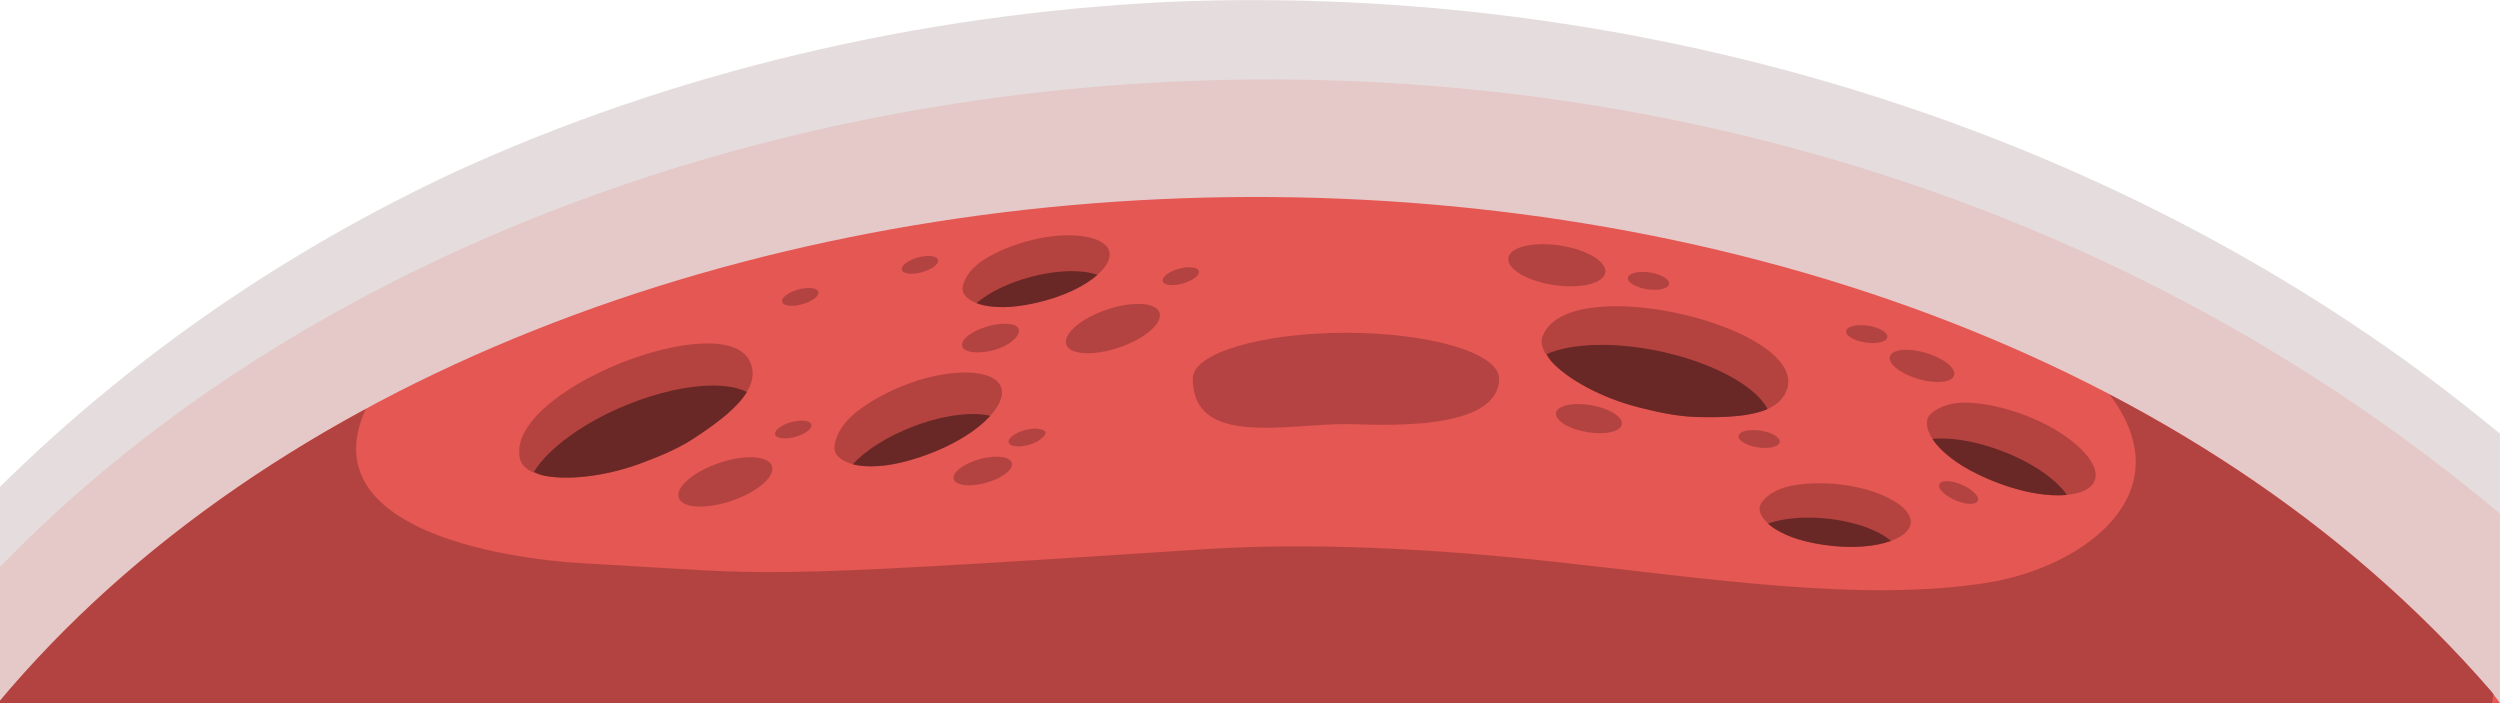 <?xml version="1.0" encoding="UTF-8"?>
<!DOCTYPE svg PUBLIC "-//W3C//DTD SVG 1.1//EN" "http://www.w3.org/Graphics/SVG/1.1/DTD/svg11.dtd">
<!-- Creator: CorelDRAW -->
<svg xmlns="http://www.w3.org/2000/svg" xml:space="preserve" width="264.584mm" height="74.431mm" version="1.1" style="shape-rendering:geometricPrecision; text-rendering:geometricPrecision; image-rendering:optimizeQuality; fill-rule:evenodd; clip-rule:evenodd"
viewBox="0 0 24248.78 6821.53"
 xmlns:xlink="http://www.w3.org/1999/xlink"
 xmlns:xodm="http://www.corel.com/coreldraw/odm/2003">
 <defs>
  <style type="text/css">
   <![CDATA[
    .fil6 {fill:none}
    .fil3 {fill:#542120}
    .fil7 {fill:#B64343}
    .fil2 {fill:#BB4744}
    .fil0 {fill:#FF615D}
    .fil5 {fill:#542120;fill-opacity:0.149}
    .fil4 {fill:#FF615D;fill-opacity:0.149}
    .fil1 {fill:#542120;fill-opacity:0.4}
   ]]>
  </style>
    <clipPath id="id0">
     <path d="M-0 6821.53l24248.78 0 0 -2615.49c-6670.27,-5540.52 -17799.94,-5846.32 -24248.78,514.96l0 2100.54z"/>
    </clipPath>
 </defs>
 <g id="Camada_x0020_1">
  <g id="_2042308734800">
   <g>
   </g>
   <g>
   </g>
   <g style="clip-path:url(#id0)">
    <g>
     <path class="fil0" d="M-415.56 7519.29l25184.54 0 -604.61 -813.18c-5718.42,-6605.21 -18904.96,-6216.25 -24186.56,115.79l-393.35 697.4 -0.03 -0.01z"/>
     <path id="_1" class="fil1" d="M24171.52 6821.53c5.16,-29.14 9.7,-58.15 13.91,-87.07l-21.09 -28.37c-1024.3,-1183.17 -2289.09,-2140.66 -3704.28,-2881.02 736.3,965.02 -261.1,1681.33 -1185.6,1827.35 -1215.15,191.9 -2694.88,-40.34 -4197.55,-203.59 -1167.11,-126.8 -2352.77,-190.08 -3409.19,-120.77 -4574.23,300.11 -4092.69,239.53 -5981.2,137.45 -885.31,-47.85 -2658.09,-359.07 -2138.74,-1498.28 -1378.41,745.98 -2591.71,1690.39 -3547.8,2829.03l0 25.28 24171.54 0z"/>
     <path class="fil2" d="M7285.65 3534.31c-196.96,-598.59 -2412.91,251.26 -2240.51,920.93 59.2,229.89 655.95,229.59 1166.67,40.21 172.45,-63.95 355.07,-138.16 504,-234.47 393.61,-254.55 648.97,-486.17 569.85,-726.65l-0.02 -0.02z"/>
     <path id="_1_0" class="fil3" d="M5255.14 4608.67c-27.99,-8.91 -53.59,-19.55 -76.55,-31.92 136.29,-223.52 472.82,-475.33 901.6,-650.04 306.36,-124.83 602.47,-187.13 834.65,-187.13 134.44,0 247.71,20.95 329.3,62.84 -90,149.07 -282.1,299.33 -528.32,458.55 -148.94,96.31 -331.56,170.52 -504,234.47 -343.08,127.22 -724.98,169.11 -956.68,113.22z"/>
     <path class="fil2" d="M17334.48 3770.86c186.18,-601.93 -2123.56,-1157.85 -2371.18,-511.49 -85.02,221.87 404.28,558.89 932.86,692.32 178.49,45.06 371.24,87.44 549.27,92.68 470.43,13.84 814.24,-31.67 889.06,-273.5l0 -0.01z"/>
     <path id="_1_1" class="fil3" d="M15046.61 3504.17c-17.9,-23.26 -32.81,-46.58 -44.5,-69.83 241.51,-106.14 663.57,-122.35 1116.48,-23.21 323.59,70.84 602.44,187.17 792.74,318.37 110.19,75.99 190.88,157.2 233.42,237.65 -160.34,71.31 -405.05,85.88 -699.33,77.22 -178.03,-5.24 -370.78,-47.62 -549.27,-92.68 -354.83,-89.57 -691.97,-270.88 -849.54,-447.52z"/>
     <path class="fil1" d="M7678.83 2966.15c-50.32,0 -86.84,-13.5 -92.75,-38.49 -9.67,-39.74 61.31,-93.5 158.45,-119.93 35.91,-9.89 70.51,-14.57 100.27,-14.57 50.32,0 86.82,13.55 92.88,38.57 9.57,39.76 -61.44,93.45 -158.55,119.93 -35.93,9.82 -70.51,14.5 -100.27,14.5l-0.03 0z"/>
     <path class="fil1" d="M8840.11 2655.39c-50.44,0 -86.86,-13.5 -92.9,-38.49 -9.55,-39.74 61.44,-93.43 158.43,-119.93 36.05,-9.82 70.64,-14.5 100.27,-14.5 50.43,0 86.84,13.5 92.9,38.49 9.55,39.74 -61.33,93.43 -158.45,119.93 -36.05,9.82 -70.52,14.5 -100.27,14.5l0.02 0z"/>
     <path class="fil1" d="M9481.2 3418.14c-80.91,0 -139.5,-21.73 -149.17,-61.81 -15.31,-63.87 98.54,-150.03 254.37,-192.55 57.93,-15.73 113.36,-23.32 160.98,-23.32 247.87,0 123.52,191.92 -105.2,254.38 -57.95,15.73 -113.36,23.32 -160.98,23.32l0 -0.02z"/>
     <path class="fil1" d="M10550.59 3426.47c-111.72,0 -191.72,-30.07 -208.91,-87.97 -30.24,-102.43 148.1,-253.28 398.32,-336.88 108.52,-36.49 212.97,-54.14 298.51,-54.14 111.72,0 192,30.05 209.18,87.98 29.96,102.43 -148.1,253.26 -398.3,337.01 -108.52,36.32 -212.97,53.97 -298.79,53.97l0 0.03z"/>
     <path class="fil1" d="M11369.85 2765.2c-50.32,0 -86.84,-13.5 -92.77,-38.57 -9.57,-39.68 61.33,-93.45 158.45,-119.89 36.05,-9.89 70.51,-14.57 100.27,-14.57 50.43,0 86.82,13.55 92.88,38.57 9.57,39.76 -61.44,93.45 -158.45,119.93 -36.04,9.82 -70.62,14.5 -100.37,14.5l-0.01 0.03z"/>
     <path class="fil1" d="M9876.23 4330.11c-50.31,0 -86.76,-13.55 -92.88,-38.57 -9.49,-39.74 61.39,-93.43 158.5,-119.93 36,-9.82 70.6,-14.5 100.3,-14.5 0.83,0 1.7,0 2.53,0 121.38,9.74 130.97,50.25 17.86,124.62 -24.44,13.23 -53.77,25.07 -86.01,33.81 -36,9.89 -70.51,14.57 -100.31,14.57l0.01 -0.01z"/>
     <path class="fil1" d="M9399.19 4707.34c-81.04,0 -139.56,-21.69 -149.15,-61.86 -15.46,-63.81 98.5,-149.96 254.26,-192.55 57.8,-15.76 113.42,-23.28 161.1,-23.28 80.82,0 139.37,21.69 148.96,61.86 15.46,63.81 -98.5,149.96 -254.26,192.55 -57.8,15.67 -113.24,23.28 -160.91,23.28z"/>
     <path class="fil1" d="M7610.99 4252.5c-50.44,0 -86.91,-13.55 -92.88,-38.57 -9.62,-39.74 61.31,-93.43 158.45,-119.93 35.96,-9.82 70.58,-14.5 100.2,-14.5 50.44,0 86.89,13.5 93.01,38.57 9.51,39.68 -61.44,93.43 -158.57,119.89 -35.94,9.89 -70.58,14.57 -100.18,14.57l-0.03 -0.03z"/>
     <path class="fil1" d="M6791.8 4913.67c-111.66,0 -191.99,-29.94 -209.11,-87.89 -30.16,-102.48 147.92,-253.25 398.21,-336.92 108.75,-36.41 212.86,-54.01 298.71,-54.01 111.67,0 192,29.94 209.11,87.87 30.16,102.48 -148.21,253.25 -398.2,336.92 -108.75,36.43 -213.15,54.03 -298.71,54.03l-0.02 0z"/>
     <path class="fil1" d="M15235.82 2777.34c-50.68,0 -104.49,-3.85 -160.34,-12.04 -259.66,-38.19 -459.22,-155.28 -445.47,-261.66 10.89,-83.53 150,-135.45 335.26,-135.45 50.4,0 104.49,3.83 160.04,12.02 259.96,38.19 459.22,155.28 445.49,261.53 -10.89,83.65 -150.02,135.59 -334.99,135.59l0.02 0z"/>
     <path class="fil1" d="M16047.24 2810.92c-21.63,0 -44.53,-1.62 -68.1,-5.06 -110.07,-16.19 -194.98,-65.94 -189.12,-111.06 4.58,-35.43 63.95,-57.5 142.24,-57.5 21.63,0 44.53,1.64 68.24,5.08 110.05,16.19 194.57,65.92 189.11,111.06 -4.68,35.45 -63.95,57.5 -142.36,57.5l-0.02 -0.02z"/>
     <path class="fil1" d="M18164.18 3327.38c-21.63,0 -44.68,-1.64 -68.22,-5.08 -110.07,-16.19 -194.98,-65.92 -189.11,-111.06 4.56,-35.45 63.56,-57.5 142.22,-57.5 21.63,0 44.68,1.62 68.26,5.06 110.05,16.25 194.7,65.94 189.11,111.06 -4.55,35.43 -63.95,57.5 -142.22,57.5l-0.04 0.02z"/>
     <path class="fil1" d="M18795.44 3705.44c-54.88,0 -118.65,-9.27 -185.63,-28.48 -172.33,-49.66 -297.6,-147.13 -279.46,-217.79 10.69,-43.18 73.05,-66.32 159.19,-66.32 54.48,0 118.64,9.27 185.22,28.48 172.31,49.66 297.6,147.13 279.86,217.68 -11.1,43.3 -73.47,66.43 -159.19,66.43l0.01 0z"/>
     <path class="fil1" d="M19112.21 4887.36c-39.6,0 -90.8,-11.35 -143.54,-33.79 -103.53,-43.87 -174.25,-113.72 -158.64,-155.99 7.96,-20.69 34.79,-31.01 72.43,-31.01 39.34,0 90.78,11.35 143.64,33.72 103.16,43.87 174.25,113.79 158.64,156.06 -7.95,20.69 -34.77,31.01 -72.53,31.01z"/>
     <path class="fil1" d="M17120.6 4344.88c-21.61,0 -44.14,-1.62 -68.11,-5.1 -110.17,-16.18 -194.72,-65.88 -188.85,-111.03 4.68,-35.49 63.7,-57.56 142.22,-57.56 21.35,0 44.28,1.68 67.87,5.1 110.17,16.23 195.09,65.94 189.11,111.08 -4.56,35.43 -63.56,57.48 -142.22,57.48l-0.01 0.03z"/>
     <path class="fil1" d="M15516.63 4202.11c-38.96,0 -80.93,-3.53 -124.51,-10.93 -176.35,-30.14 -310.32,-113.15 -299.42,-185.31 8.07,-54.35 96.24,-87.08 214.49,-87.08 38.74,0 80.72,3.53 124.3,10.93 176.35,30.14 310.72,113.15 299.62,185.31 -8.29,54.35 -96.03,87.08 -214.47,87.08l-0.01 0z"/>
     <path class="fil2" d="M8933.45 4430.47c549.03,-186.45 848.33,-508.65 774.57,-681.21 -73.78,-172.57 -479.1,-176.41 -873.59,-36.11 -213.63,75.98 -461.79,206.56 -601.71,350.03 -118.46,121.47 -150.51,250.92 -135.86,310.18 27.43,111.08 287.58,243.56 836.61,57.11l-0.02 0.01z"/>
     <path id="_1_2" class="fil3" d="M8446.37 4523.03c-37.46,0 -72.64,-2.09 -105.2,-6.23 -25.19,-3.46 -48.39,-8.12 -69.59,-13.77 121.86,-133.77 333.62,-270.44 590.53,-368.12 210.03,-80.02 412.19,-119.24 574.15,-119.24 62.89,0 120.02,5.95 168.64,17.72 -128.06,141.29 -359.38,291.11 -671.45,397.09l0.02 -0.01c-128.13,43.51 -240.51,69.64 -337.87,82.74 -52.53,6.54 -102.51,9.82 -149.15,9.82l-0.08 0.01z"/>
     <path class="fil2" d="M19280.72 4644.85c532.22,229.06 973.58,191.47 1037.56,15.14 63.98,-176.33 -231.91,-449.64 -618.65,-609.57 -209.43,-86.61 -481.73,-156 -683.17,-143.71 -170.52,10.4 -282.89,84.36 -312.74,137.78 -55.97,100.13 44.8,371.3 577,600.35z"/>
     <path id="_1_3" class="fil3" d="M18858.5 4387.96c-27.57,-24.98 -52.03,-49.97 -73.16,-74.73 -16.19,-19.37 -30.11,-38.31 -41.86,-56.63 181.48,-17.22 431.11,23.43 687.34,122.93 209.56,81.23 385.35,187.23 504.63,295.32 46.34,41.98 84.33,84.49 112.08,125.6 -191.19,18.6 -464.29,-25.41 -766.81,-155.61 -123.79,-53.28 -224.23,-108.83 -304.78,-163.99 -43.53,-30.45 -82.89,-61.59 -117.48,-92.94l0.04 0.05z"/>
     <path class="fil2" d="M17676.31 5282.9c488.33,74.41 843.22,-51.09 857.04,-209.89 13.78,-158.8 -289.84,-320.26 -643.28,-368.96 -191.38,-26.39 -430.72,-25.13 -593.75,28.16 -138.03,45.1 -214.17,130.03 -227,180.39 -23.99,94.37 118.62,295.9 606.96,370.3l0.02 0z"/>
     <path id="_1_4" class="fil3" d="M17272.34 5162.02c-28.48,-14.8 -54.38,-30.3 -77.41,-46.33 -17.29,-12.31 -32.68,-24.72 -46.2,-37.11 145.52,-53.05 359.9,-73.13 592.64,-46.15 190.32,21.93 358.29,71.49 480.22,134.84 47.37,24.61 88,51.43 119.89,79.34 -153.22,56.28 -387.61,78.58 -665.17,36.28l-0.02 0c-117.35,-17.88 -214.7,-43.11 -294.59,-72.42 -39.56,-14.93 -76.18,-31.15 -109.38,-48.41l0.02 -0.05z"/>
     <path class="fil2" d="M10038.87 2940.04c482.05,-107 765.78,-351.91 719.77,-504.7 -46.06,-152.77 -388.54,-193.45 -735.51,-111.17 -187.89,44.51 -410.18,132.07 -542.14,240.51 -111.72,91.8 -151.09,198.33 -144.32,249.81 12.67,96.5 220.13,232.55 702.22,125.55l-0.03 0z"/>
     <path id="_1_5" class="fil3" d="M9618.08 2973.36c-31.33,-3.42 -60.6,-8.36 -87.49,-14.76 -21.32,-5.31 -40.79,-11.47 -58.44,-18.29 115.75,-101.91 307.81,-197.92 534.4,-256.86 185.23,-48.27 359.94,-62.79 496.92,-47.85 53.21,5.81 100.98,16.12 140.99,30.56 -121.71,107.7 -331.59,213.07 -605.6,273.88l0.03 0c-112.82,25.04 -210.61,36.77 -294.36,38.81l-0.38 0.01 -0.38 0c-44.54,0.62 -86.64,-1.23 -125.7,-5.5z"/>
     <path class="fil4" d="M24248.41 6821.53l0 -1839.25c-7478.94,-6270.86 -18837.47,-5071.54 -24248.41,516.42l0 1322.83 24248.41 0z"/>
     <path class="fil5" d="M24248.41 6821.53l0 -2615.25c-28.19,-23.64 -56.96,-46.17 -85.26,-69.6 -3503,-2870.21 -8211.08,-4310.81 -12823.37,-4118.74 -2461.46,119.57 -4843.17,693.47 -6938.25,1654.8 -1591.67,744.82 -3069.86,1744.79 -4362.15,3010.45 -12.98,13.29 -26.47,26.18 -39.38,39.5l0 2098.82 24248.41 0z"/>
    </g>
   </g>
   <path class="fil6" d="M-0 6821.53l24248.78 0 0 -2615.49c-6670.27,-5540.52 -17799.94,-5846.32 -24248.78,514.96l0 2100.54z"/>
   <path class="fil6" d="M-0 6821.53l24248.78 0 0 -2615.49c-6670.27,-5540.52 -17799.94,-5846.32 -24248.78,514.96l0 2100.54z"/>
  </g>
  <path class="fil7" d="M13054.7 3227.89c820.45,0 1485.55,198.19 1485.55,442.66 0,541.37 -1237.33,442.66 -1485.55,442.66 -592.87,0 -1485.55,223.73 -1485.55,-442.66 0,-244.47 665.1,-442.66 1485.55,-442.66z"/>
 </g>
</svg>
